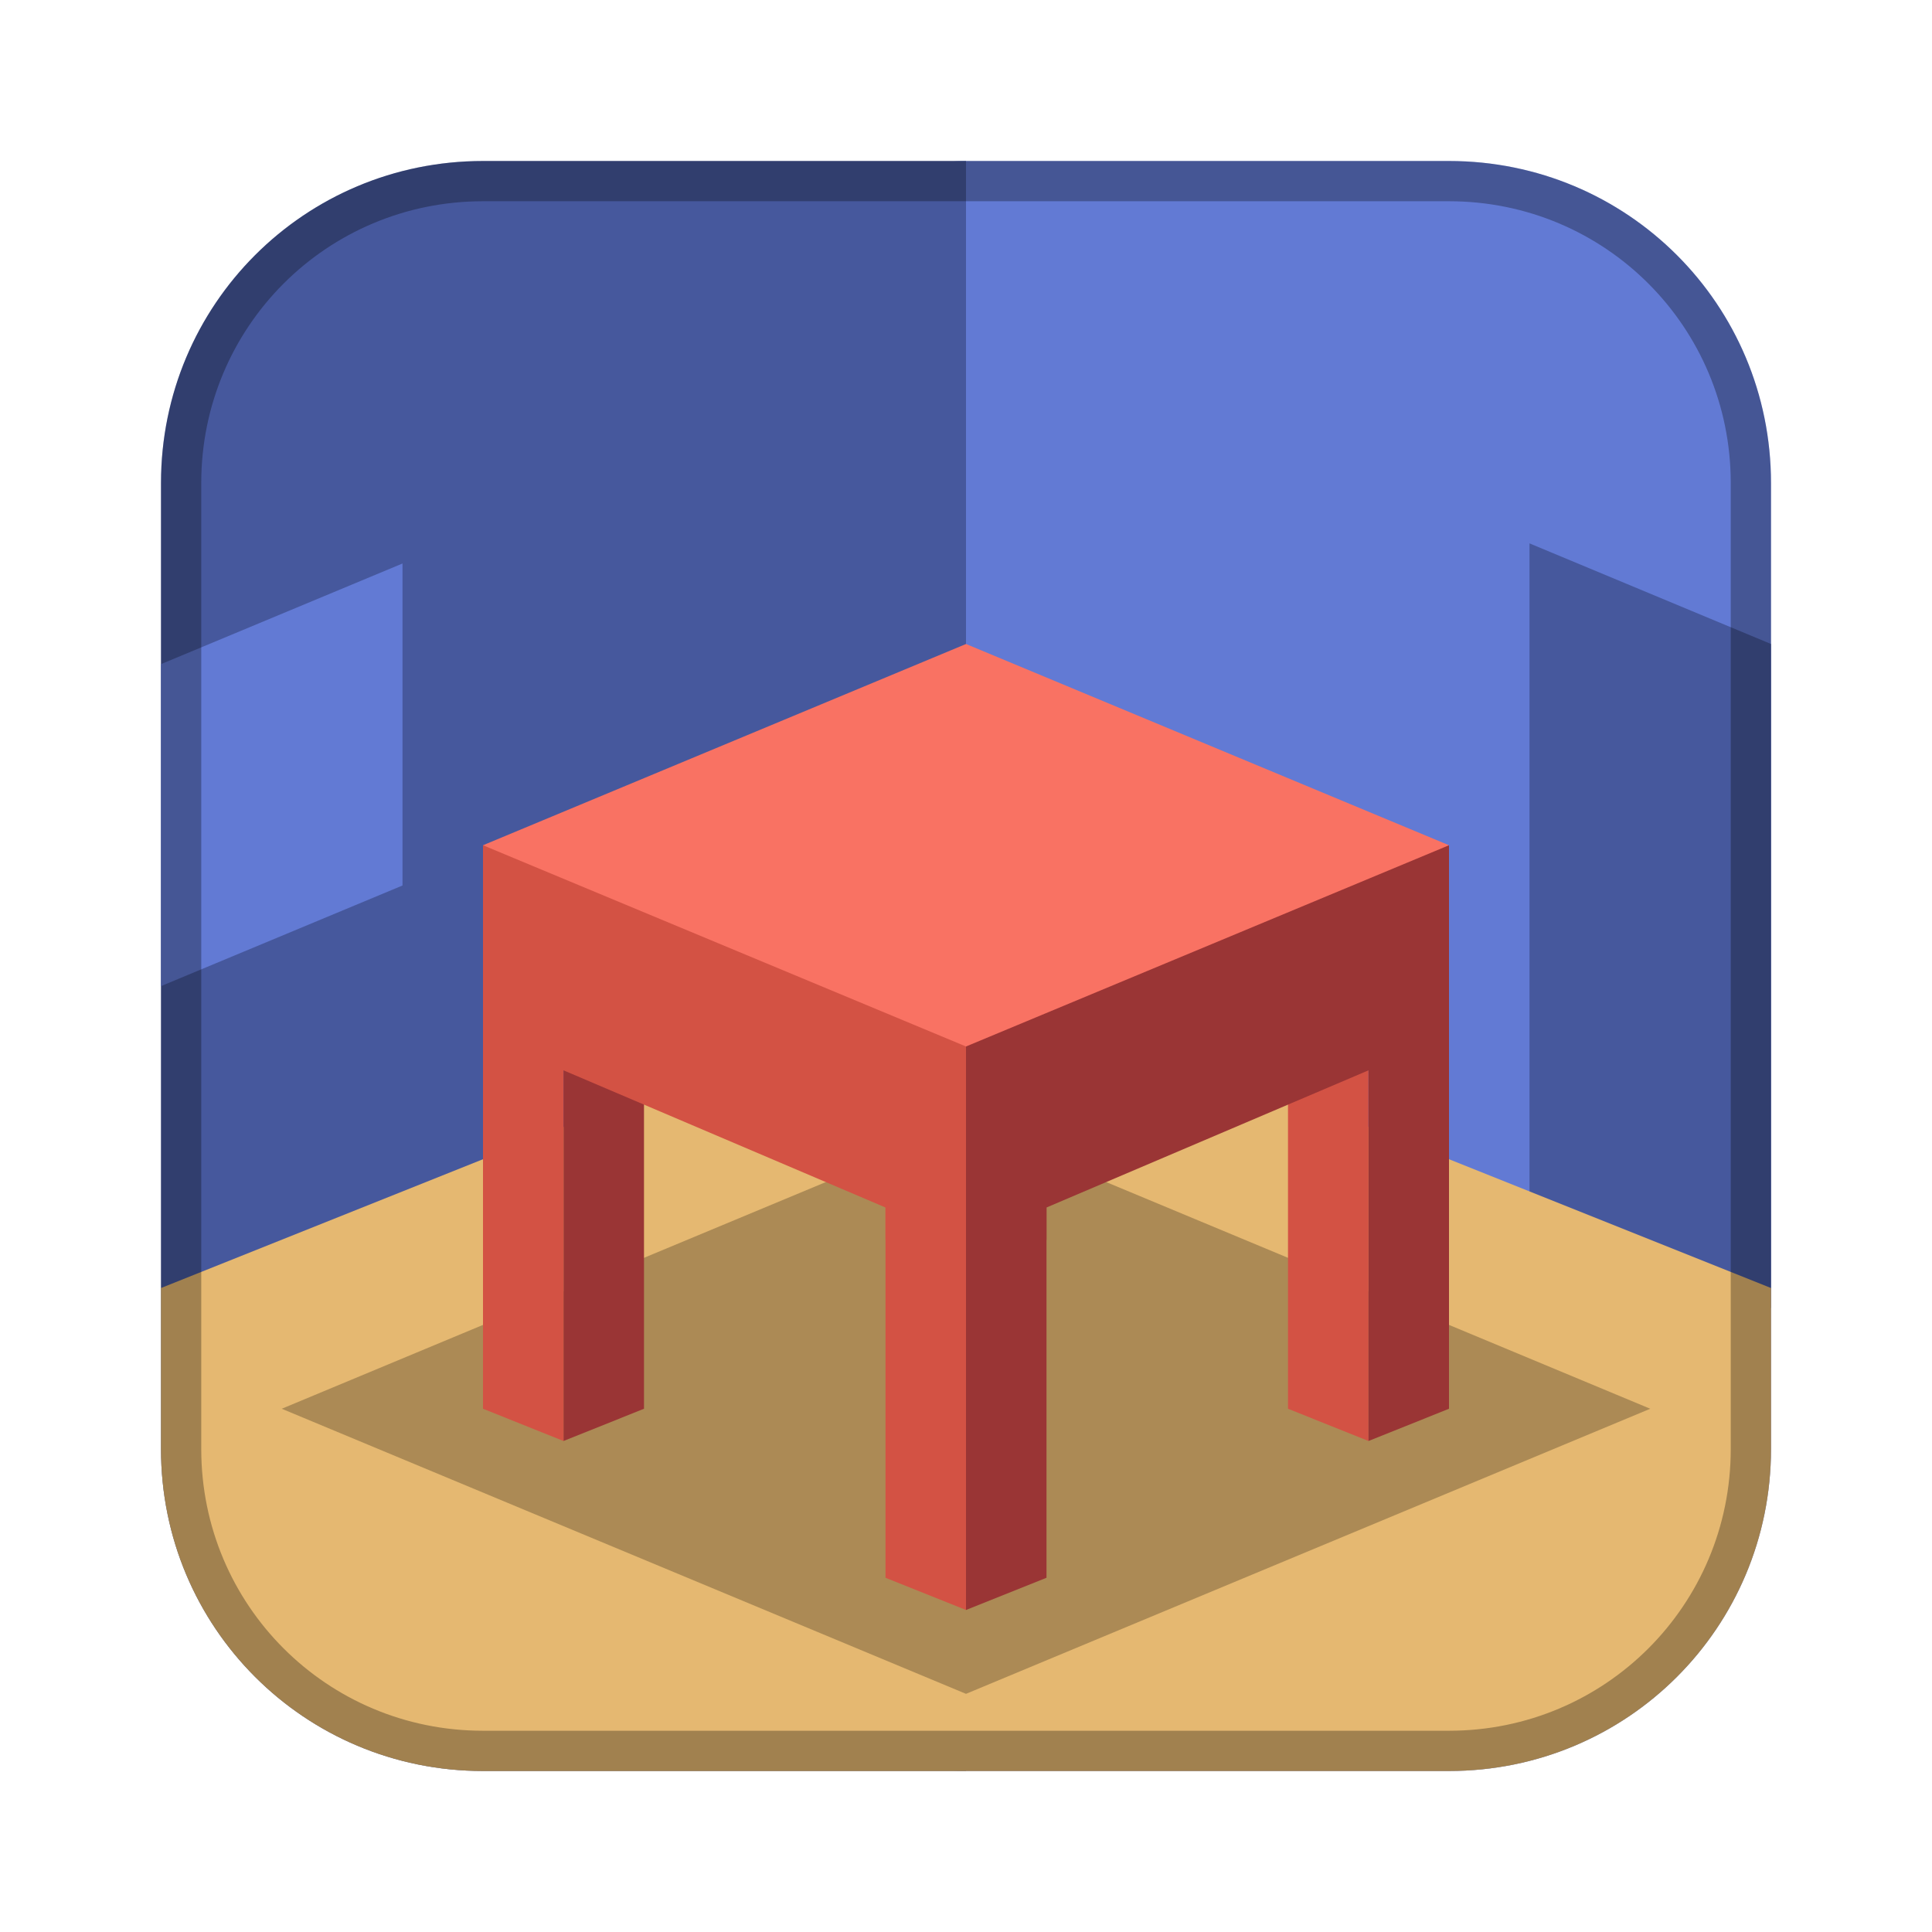 <?xml version="1.0" encoding="UTF-8"?>
<!-- Created with Inkscape (http://www.inkscape.org/) -->
<svg id="SVGRoot" width="48px" height="48px" version="1.1" viewBox="0 0 48 48" xmlns="http://www.w3.org/2000/svg" xmlns:cc="http://creativecommons.org/ns#" xmlns:dc="http://purl.org/dc/elements/1.1/" xmlns:rdf="http://www.w3.org/1999/02/22-rdf-syntax-ns#">
 <defs id="defs815">
  <style id="style819">.cls-1{fill:none;stroke:#fff;stroke-linecap:round;stroke-linejoin:round;}</style>
 </defs>
 <g id="layer1">
  <path id="rect1373" d="m24 4c-2.216 0-4 1.784-4 4v32c0 2.216 1.784 4 4 4h12c4.432 0 8-3.568 8-8v-24c0-4.432-3.568-8-8-8h-12z" fill="#627ad4" fill-rule="evenodd" style="paint-order:stroke fill markers"/>
  <path id="rect818" d="m12 4c-4.432 0-8 3.568-8 8v24c0 4.432 3.568 8 8 8h12v-40h-12z" fill="#46589d" fill-rule="evenodd" style="paint-order:stroke fill markers"/>
  <path id="path1092-2" d="m38 13.5 6 2.5v16.5l-6-2.5z" fill="#46589d"/>
  <path id="path836" d="m24 24-20 8v4c0 4.432 3.568 8 8 8h24c4.432 0 8-3.568 8-8v-4l-20-8z" fill="#e5b871"/>
  <path id="path912-3" d="M 24,27.917 7,35 24,42.083 41,35 Z" opacity=".25"/>
  <path id="path935-0-0-4" d="m26 17v13.801l-2 0.801v-9.01l-8 3.408v9l-2 0.801v-13.801z" fill="#9a3535"/>
  <path id="path935-9" d="m22 17v13.801l2 0.801v-9.01l8 3.408v9l2 0.801v-13.801z" fill="#d35244"/>
  <path id="path912" d="m24 16-12 5 12 7 12-7z" fill="#f97263"/>
  <path id="path1092" d="m10 14-6 2.5v8l6-2.5z" fill="#627ad4"/>
  <path id="path935" d="m12 21v14l2 0.801v-9.209l8 3.408v9.199l2 0.801v-14z" fill="#d35244"/>
  <path id="path935-0" d="m36 21v14l-2 0.801v-9.209l-8 3.408v9.199l-2 0.801v-14z" fill="#9a3535"/>
  <path id="rect817" d="m12 4c-4.432 0-8 3.568-8 8v24c0 4.432 3.568 8 8 8h24c4.432 0 8-3.568 8-8v-24c0-4.432-3.568-8-8-8h-24zm0 1h24c3.878 0 7 3.122 7 7v24c0 3.878-3.122 7-7 7h-24c-3.878 0-7-3.122-7-7v-24c0-3.878 3.122-7 7-7z" fill-rule="evenodd" opacity=".3" style="paint-order:stroke fill markers"/>
 </g>
</svg>
